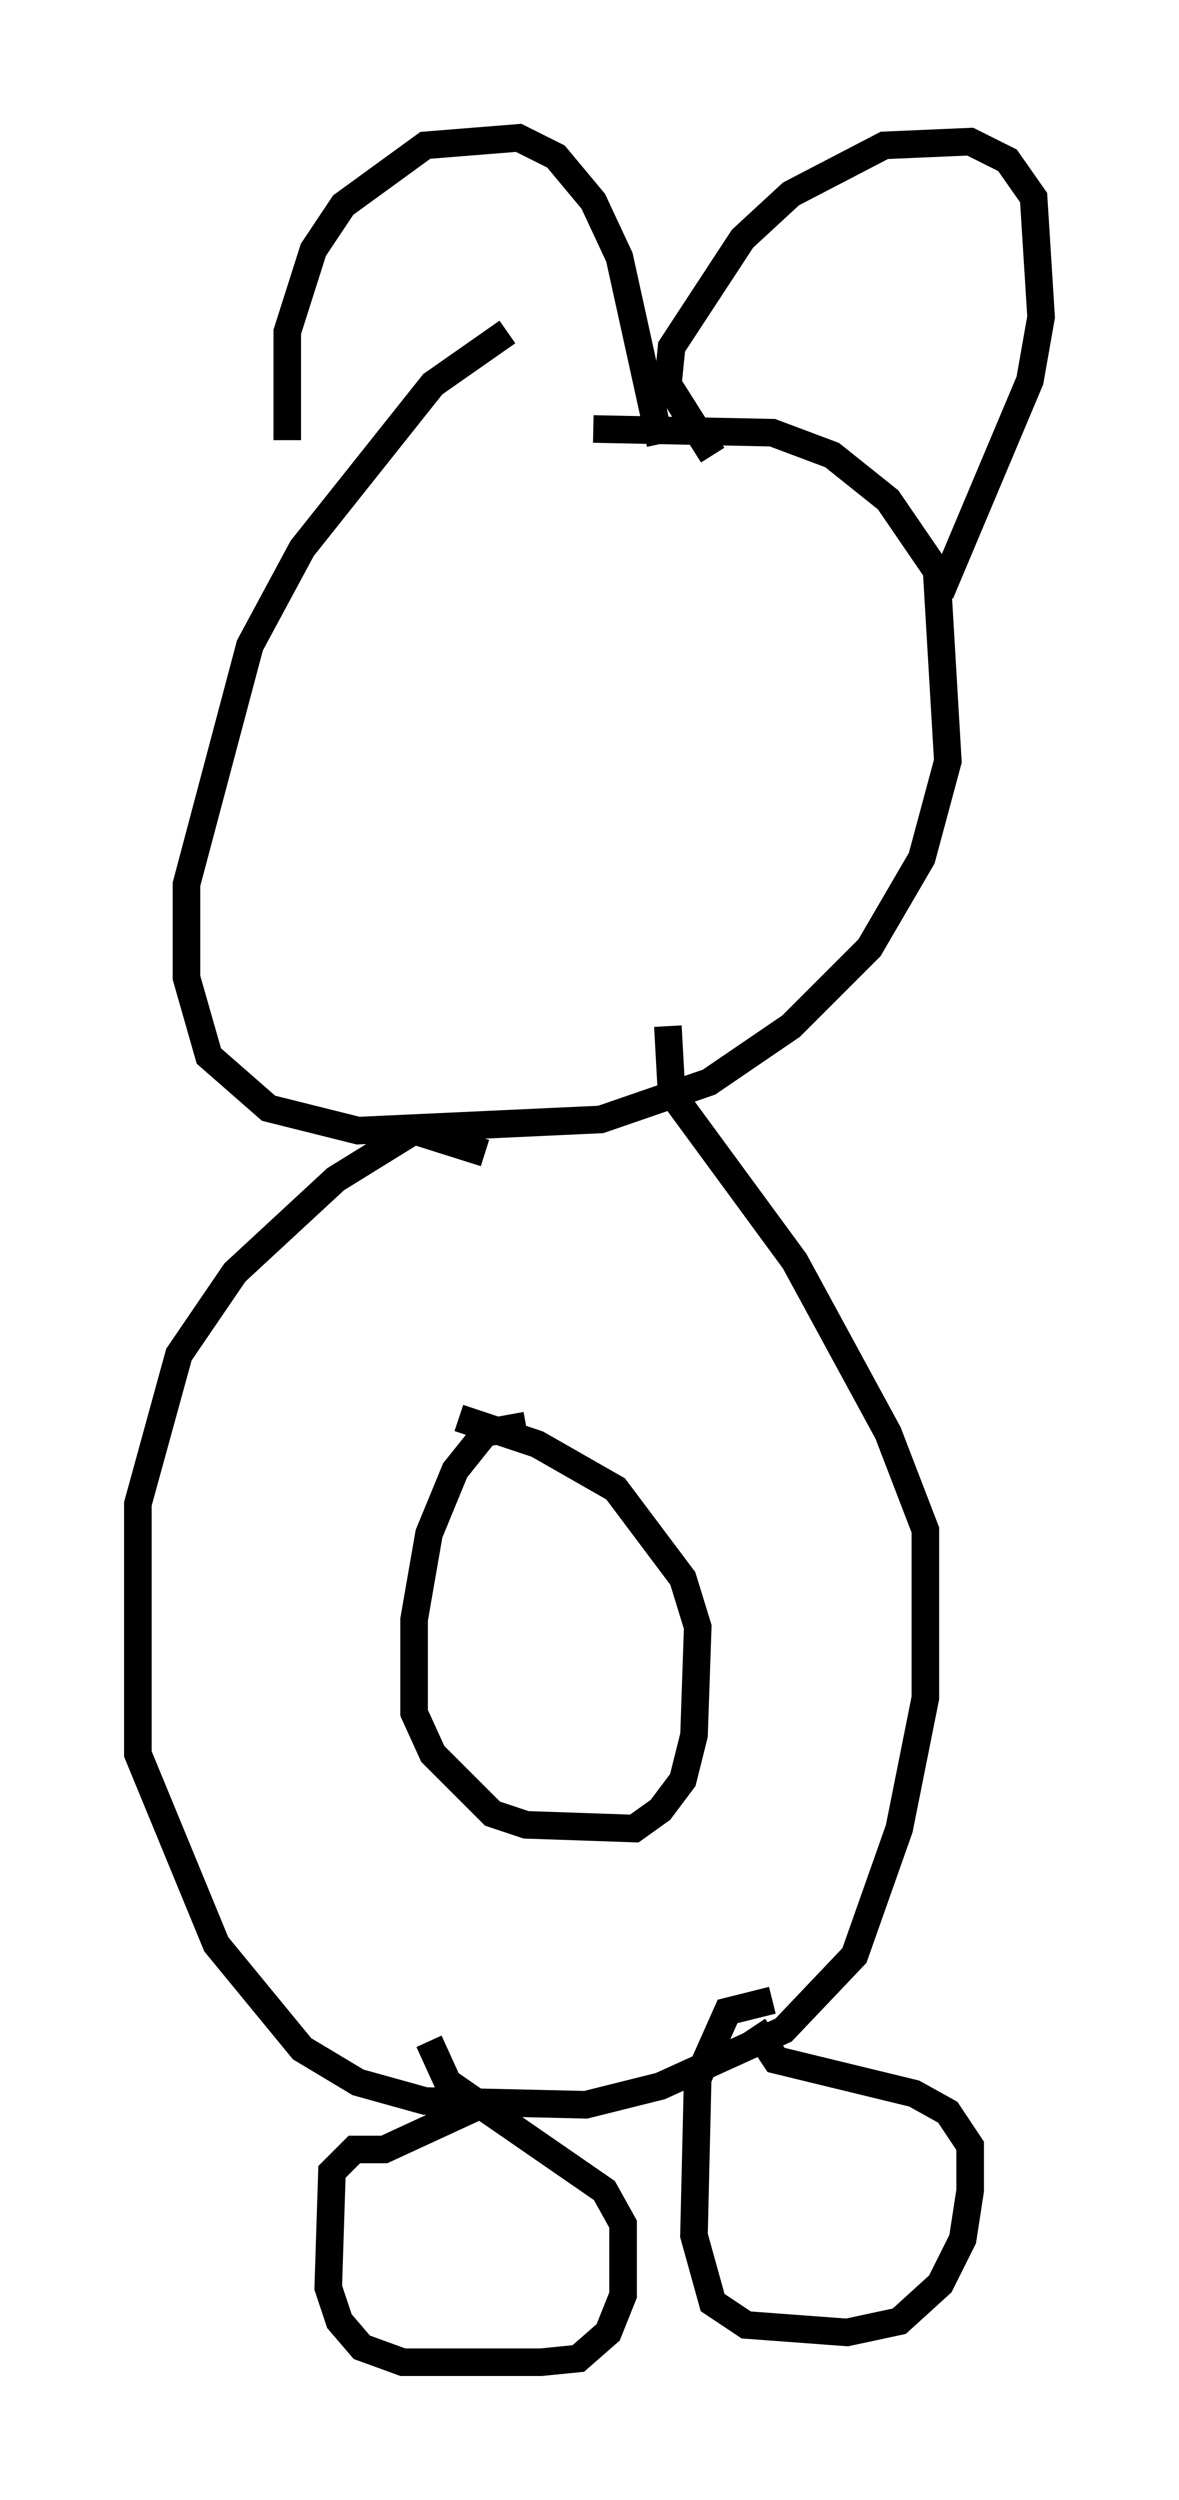 <?xml version="1.0" encoding="utf-8" ?>
<svg baseProfile="full" height="90.649" version="1.1" width="42.747" xmlns="http://www.w3.org/2000/svg" xmlns:ev="http://www.w3.org/2001/xml-events" xmlns:xlink="http://www.w3.org/1999/xlink"><defs /><rect fill="white" height="90.649" width="42.747" x="0" y="0" /><path d="M22.456, 10.683 m-4.059, 1.353 l-2.706, 1.894 -4.736, 5.954 l-1.894, 3.518 -2.3, 8.66 l0.0, 3.383 0.812, 2.842 l2.165, 1.894 3.248, 0.812 l8.796, -0.406 3.924, -1.353 l2.977, -2.03 2.842, -2.842 l1.894, -3.248 0.947, -3.518 l-0.406, -6.901 -1.759, -2.571 l-2.03, -1.624 -2.165, -0.812 l-6.495, -0.135 m-11.096, 0.406 l0.0, -3.924 0.947, -2.977 l1.083, -1.624 2.977, -2.165 l3.383, -0.271 1.353, 0.677 l1.353, 1.624 0.947, 2.03 l1.488, 6.766 m1.894, 0.406 l-1.624, -2.571 0.135, -1.353 l2.571, -3.924 1.759, -1.624 l3.383, -1.759 3.112, -0.135 l1.353, 0.677 0.947, 1.353 l0.271, 4.33 -0.406, 2.3 l-3.248, 7.713 m-16.509, 20.297 l-2.571, -0.812 -2.842, 1.759 l-3.654, 3.383 -2.03, 2.977 l-1.488, 5.413 0.0, 9.066 l2.842, 6.901 3.112, 3.789 l2.03, 1.218 2.436, 0.677 l5.819, 0.135 2.706, -0.677 l4.465, -2.03 2.571, -2.706 l1.624, -4.601 0.947, -4.736 l0.0, -6.089 -1.353, -3.518 l-3.383, -6.225 -4.465, -6.089 l-0.135, -2.436 m-5.142, 14.479 l-1.488, 0.271 -1.083, 1.353 l-0.947, 2.3 -0.541, 3.112 l0.0, 3.383 0.677, 1.488 l2.165, 2.165 1.218, 0.406 l3.924, 0.135 0.947, -0.677 l0.812, -1.083 0.406, -1.624 l0.135, -3.924 -0.541, -1.759 l-2.436, -3.248 -2.842, -1.624 l-2.842, -0.947 m0.812, 24.898 l-3.518, 1.624 -1.083, 0.0 l-0.812, 0.812 -0.135, 4.195 l0.406, 1.218 0.812, 0.947 l1.488, 0.541 5.007, 0.0 l1.353, -0.135 1.083, -0.947 l0.541, -1.353 0.0, -2.571 l-0.677, -1.218 -5.683, -3.924 l-0.677, -1.488 m12.449, -1.488 l-1.624, 0.406 -1.083, 2.436 l-0.135, 5.683 0.677, 2.436 l1.218, 0.812 3.654, 0.271 l1.894, -0.406 1.488, -1.353 l0.812, -1.624 0.271, -1.759 l0.0, -1.624 -0.812, -1.218 l-1.218, -0.677 -5.007, -1.218 l-0.812, -1.218 " fill="none" stroke="black" stroke-width="1" /></svg>